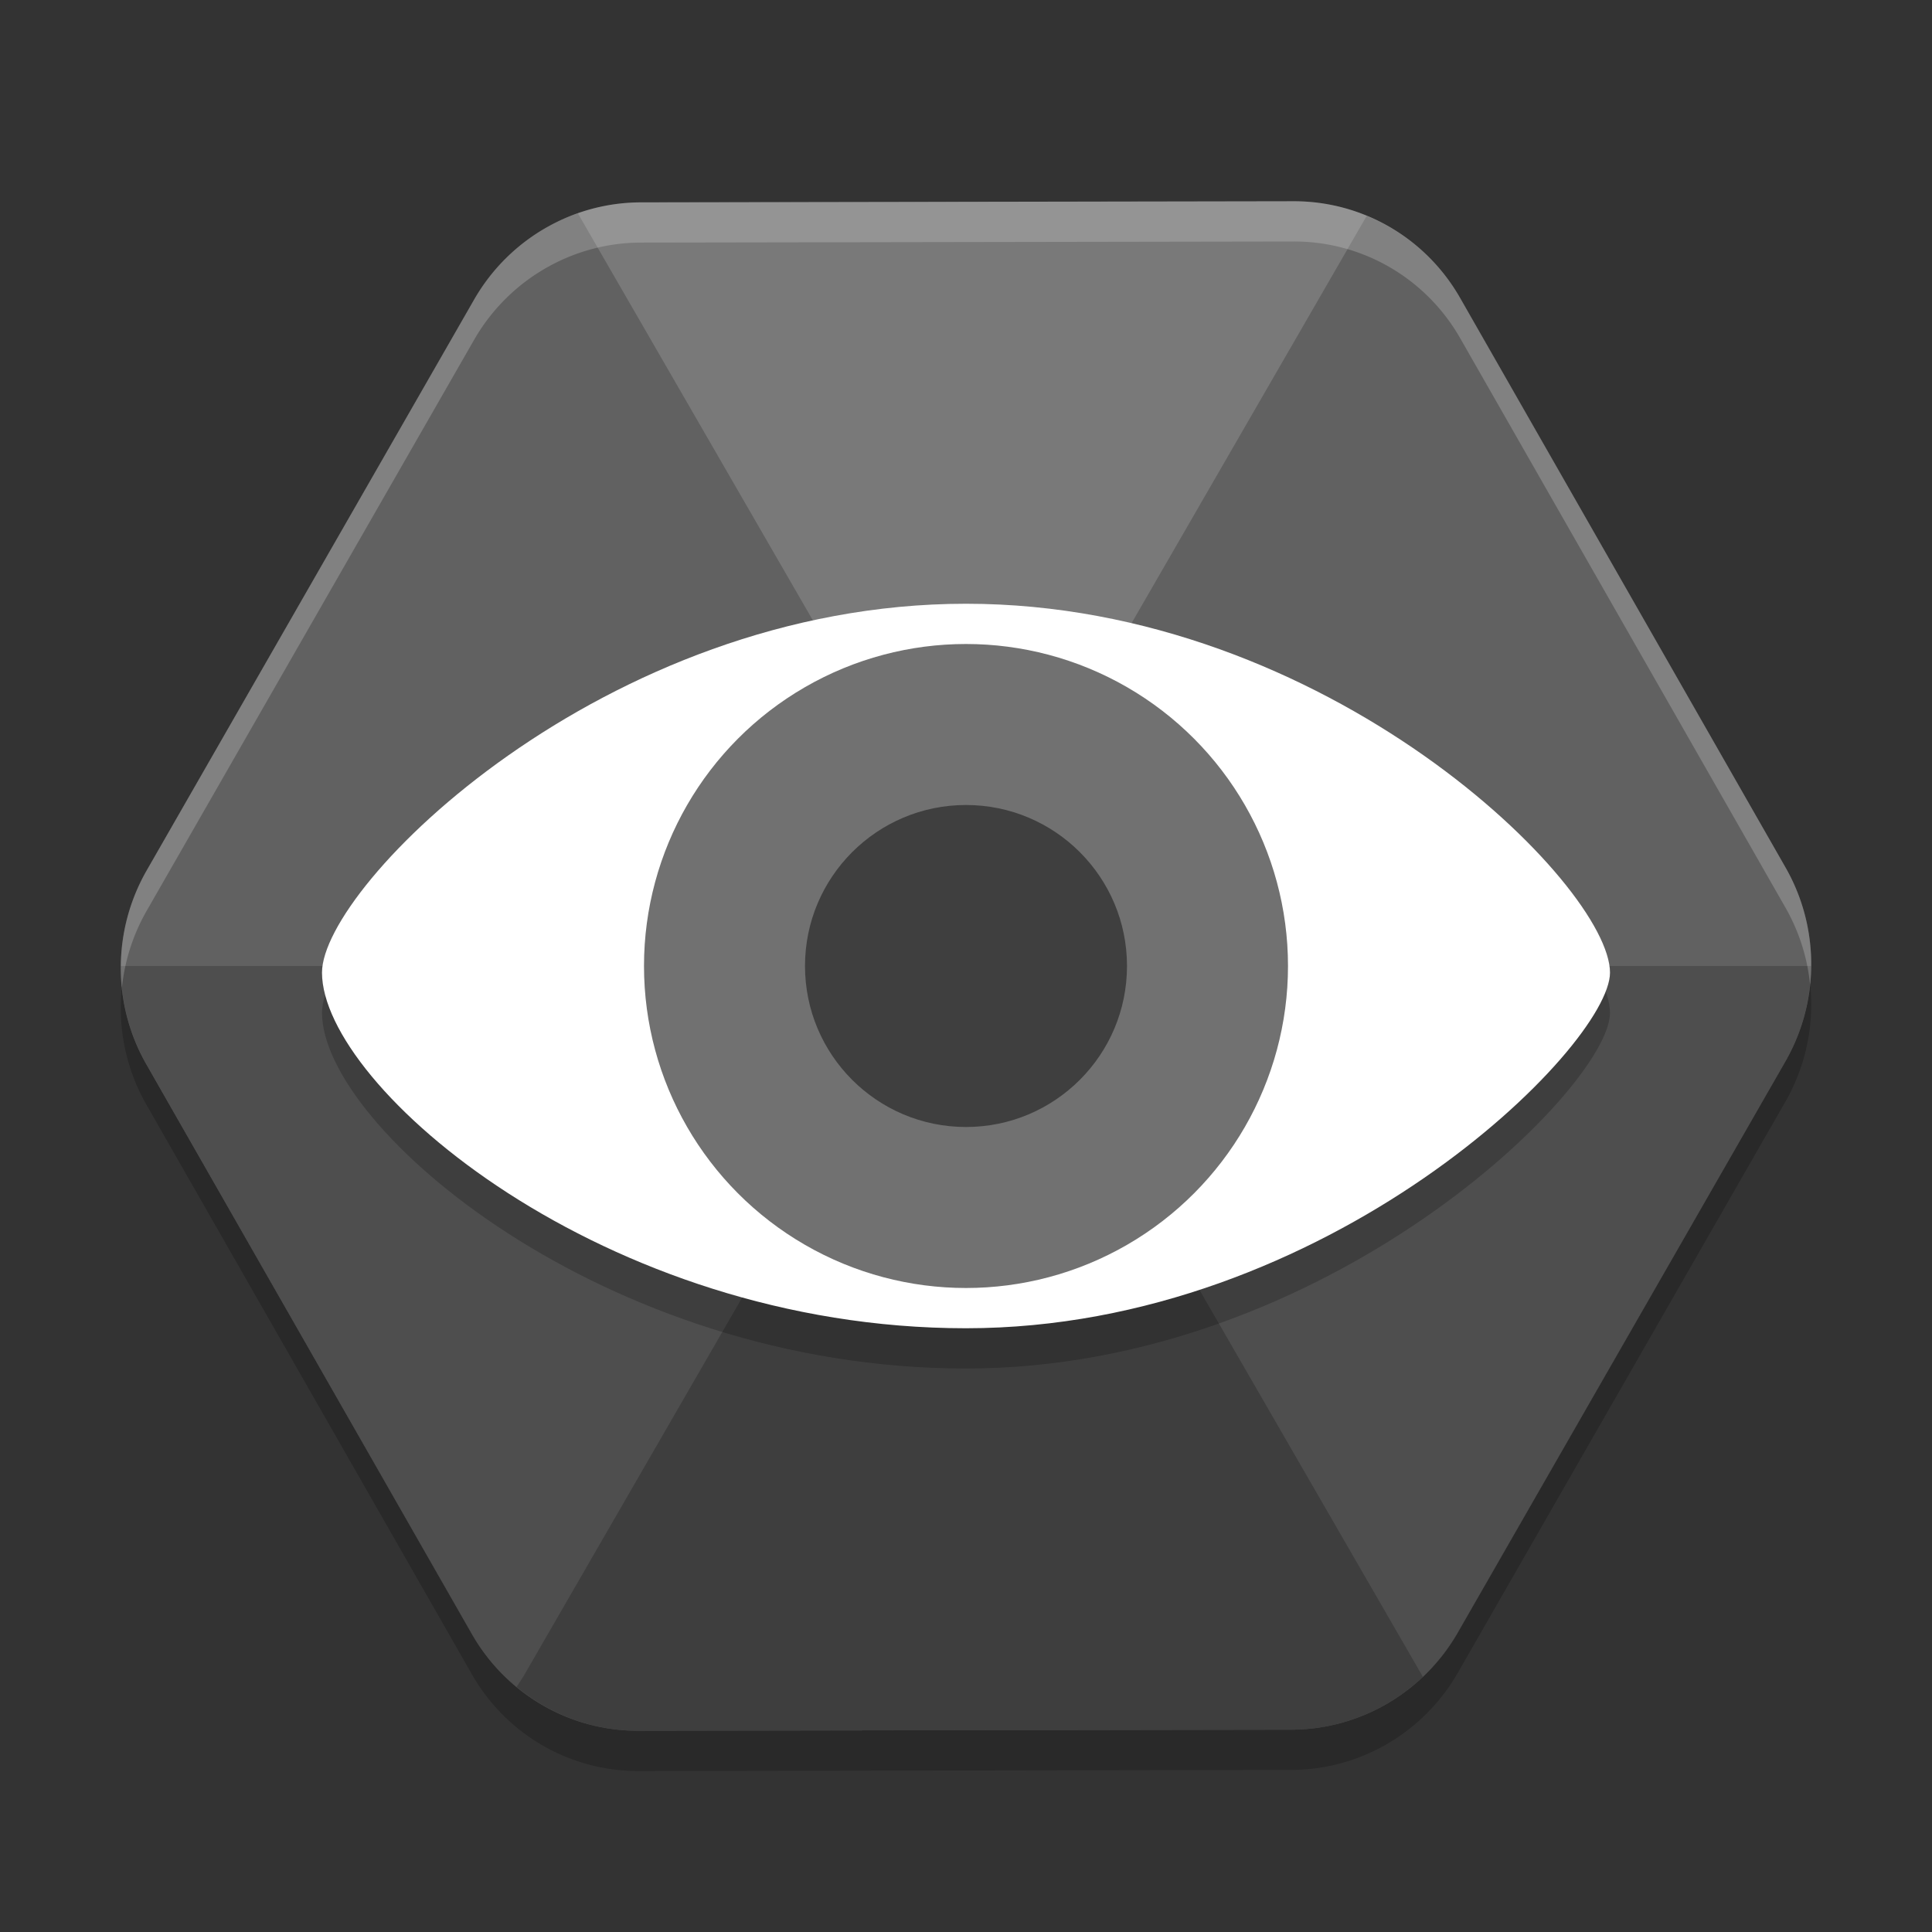 <svg xmlns="http://www.w3.org/2000/svg" width="48" height="48" version="1">
 <rect width="100%" height="100%" fill="#333333" stroke="none"/>
 <path style="opacity:0.2" d="M 13.63,6.622 A 4.774,4.817 10.872 0 0 11.78,8.443 L 3.644,22.626 a 4.774,4.817 10.872 0 0 -0.008,4.816 l 8.089,14.157 a 4.774,4.817 10.872 0 0 4.131,2.401 l 16.225,-0.027 a 4.774,4.817 10.872 0 0 4.139,-2.415 l 8.136,-14.184 a 4.774,4.817 10.872 0 0 0.008,-4.816 L 36.275,8.401 A 4.774,4.817 10.872 0 0 32.143,6 l -16.224,0.028 a 4.774,4.817 10.872 0 0 -2.29,0.595 z"/>
 <path style="fill:#797979" d="M 13.63,5.622 A 4.774,4.817 10.872 0 0 11.78,7.443 L 3.644,21.626 a 4.774,4.817 10.872 0 0 -0.008,4.816 l 8.089,14.157 a 4.774,4.817 10.872 0 0 4.131,2.401 l 16.225,-0.027 a 4.774,4.817 10.872 0 0 4.139,-2.415 l 8.136,-14.184 a 4.774,4.817 10.872 0 0 0.008,-4.816 L 36.275,7.401 A 4.774,4.817 10.872 0 0 32.143,5 l -16.224,0.028 a 4.774,4.817 10.872 0 0 -2.29,0.595 z"/>
 <path style="opacity:0.2" d="M 14.357,5.301 A 4.774,4.817 10.872 0 0 13.629,5.623 4.774,4.817 10.872 0 0 11.779,7.443 L 3.645,21.627 a 4.774,4.817 10.872 0 0 -0.008,4.814 L 11.725,40.6 A 4.774,4.817 10.872 0 0 15.855,43 l 16.225,-0.027 a 4.774,4.817 10.872 0 0 3.27,-1.314 L 14.357,5.301 Z"/>
 <path style="opacity:0.2" d="M 33.955,5.365 13,41.658 c 0,0 -0.134,0.207 -0.164,0.252 A 4.774,4.817 10.872 0 0 15.855,43 l 16.225,-0.027 a 4.774,4.817 10.872 0 0 4.141,-2.414 L 44.355,26.375 a 4.774,4.817 10.872 0 0 0.008,-4.816 L 36.275,7.4 A 4.774,4.817 10.872 0 0 33.955,5.365 Z"/>
 <path style="opacity:0.2" d="m 3.004,24 a 4.774,4.817 10.872 0 0 0.633,2.441 L 11.725,40.6 A 4.774,4.817 10.872 0 0 15.855,43 l 16.225,-0.027 a 4.774,4.817 10.872 0 0 4.141,-2.414 L 44.355,26.375 A 4.774,4.817 10.872 0 0 44.996,24 L 3.004,24 Z"/>
 <path style="opacity:0.2" d="M 24,16 C 15,16 8,23 8,25.164 8,28 15,34 24,34 33,34 40,27 40,25.164 40,23 33,16 24,16 Z"/>
 <path style="fill:#ffffff" d="M 24,15 C 15,15 8,22 8,24.164 8,27 15,33 24,33 33,33 40,26 40,24.164 40,22 33,15 24,15 Z"/>
 <circle style="fill:#717171" cx="24" cy="24" r="8"/>
 <circle style="fill:#3f3f3f" cx="24" cy="24" r="4"/>
 <path style="opacity:0.2;fill:#ffffff" d="M 32.143,5 15.918,5.027 A 4.774,4.817 10.872 0 0 13.629,5.623 4.774,4.817 10.872 0 0 11.779,7.443 L 3.645,21.627 A 4.774,4.817 10.872 0 0 3.029,24.537 4.774,4.817 10.872 0 1 3.645,22.627 L 11.779,8.443 A 4.774,4.817 10.872 0 1 13.629,6.623 4.774,4.817 10.872 0 1 15.918,6.027 L 32.143,6 a 4.774,4.817 10.872 0 1 4.133,2.4 l 8.088,14.158 a 4.774,4.817 10.872 0 1 0.607,1.904 4.774,4.817 10.872 0 0 -0.607,-2.904 L 36.275,7.4 A 4.774,4.817 10.872 0 0 32.143,5 Z"/>
</svg>
